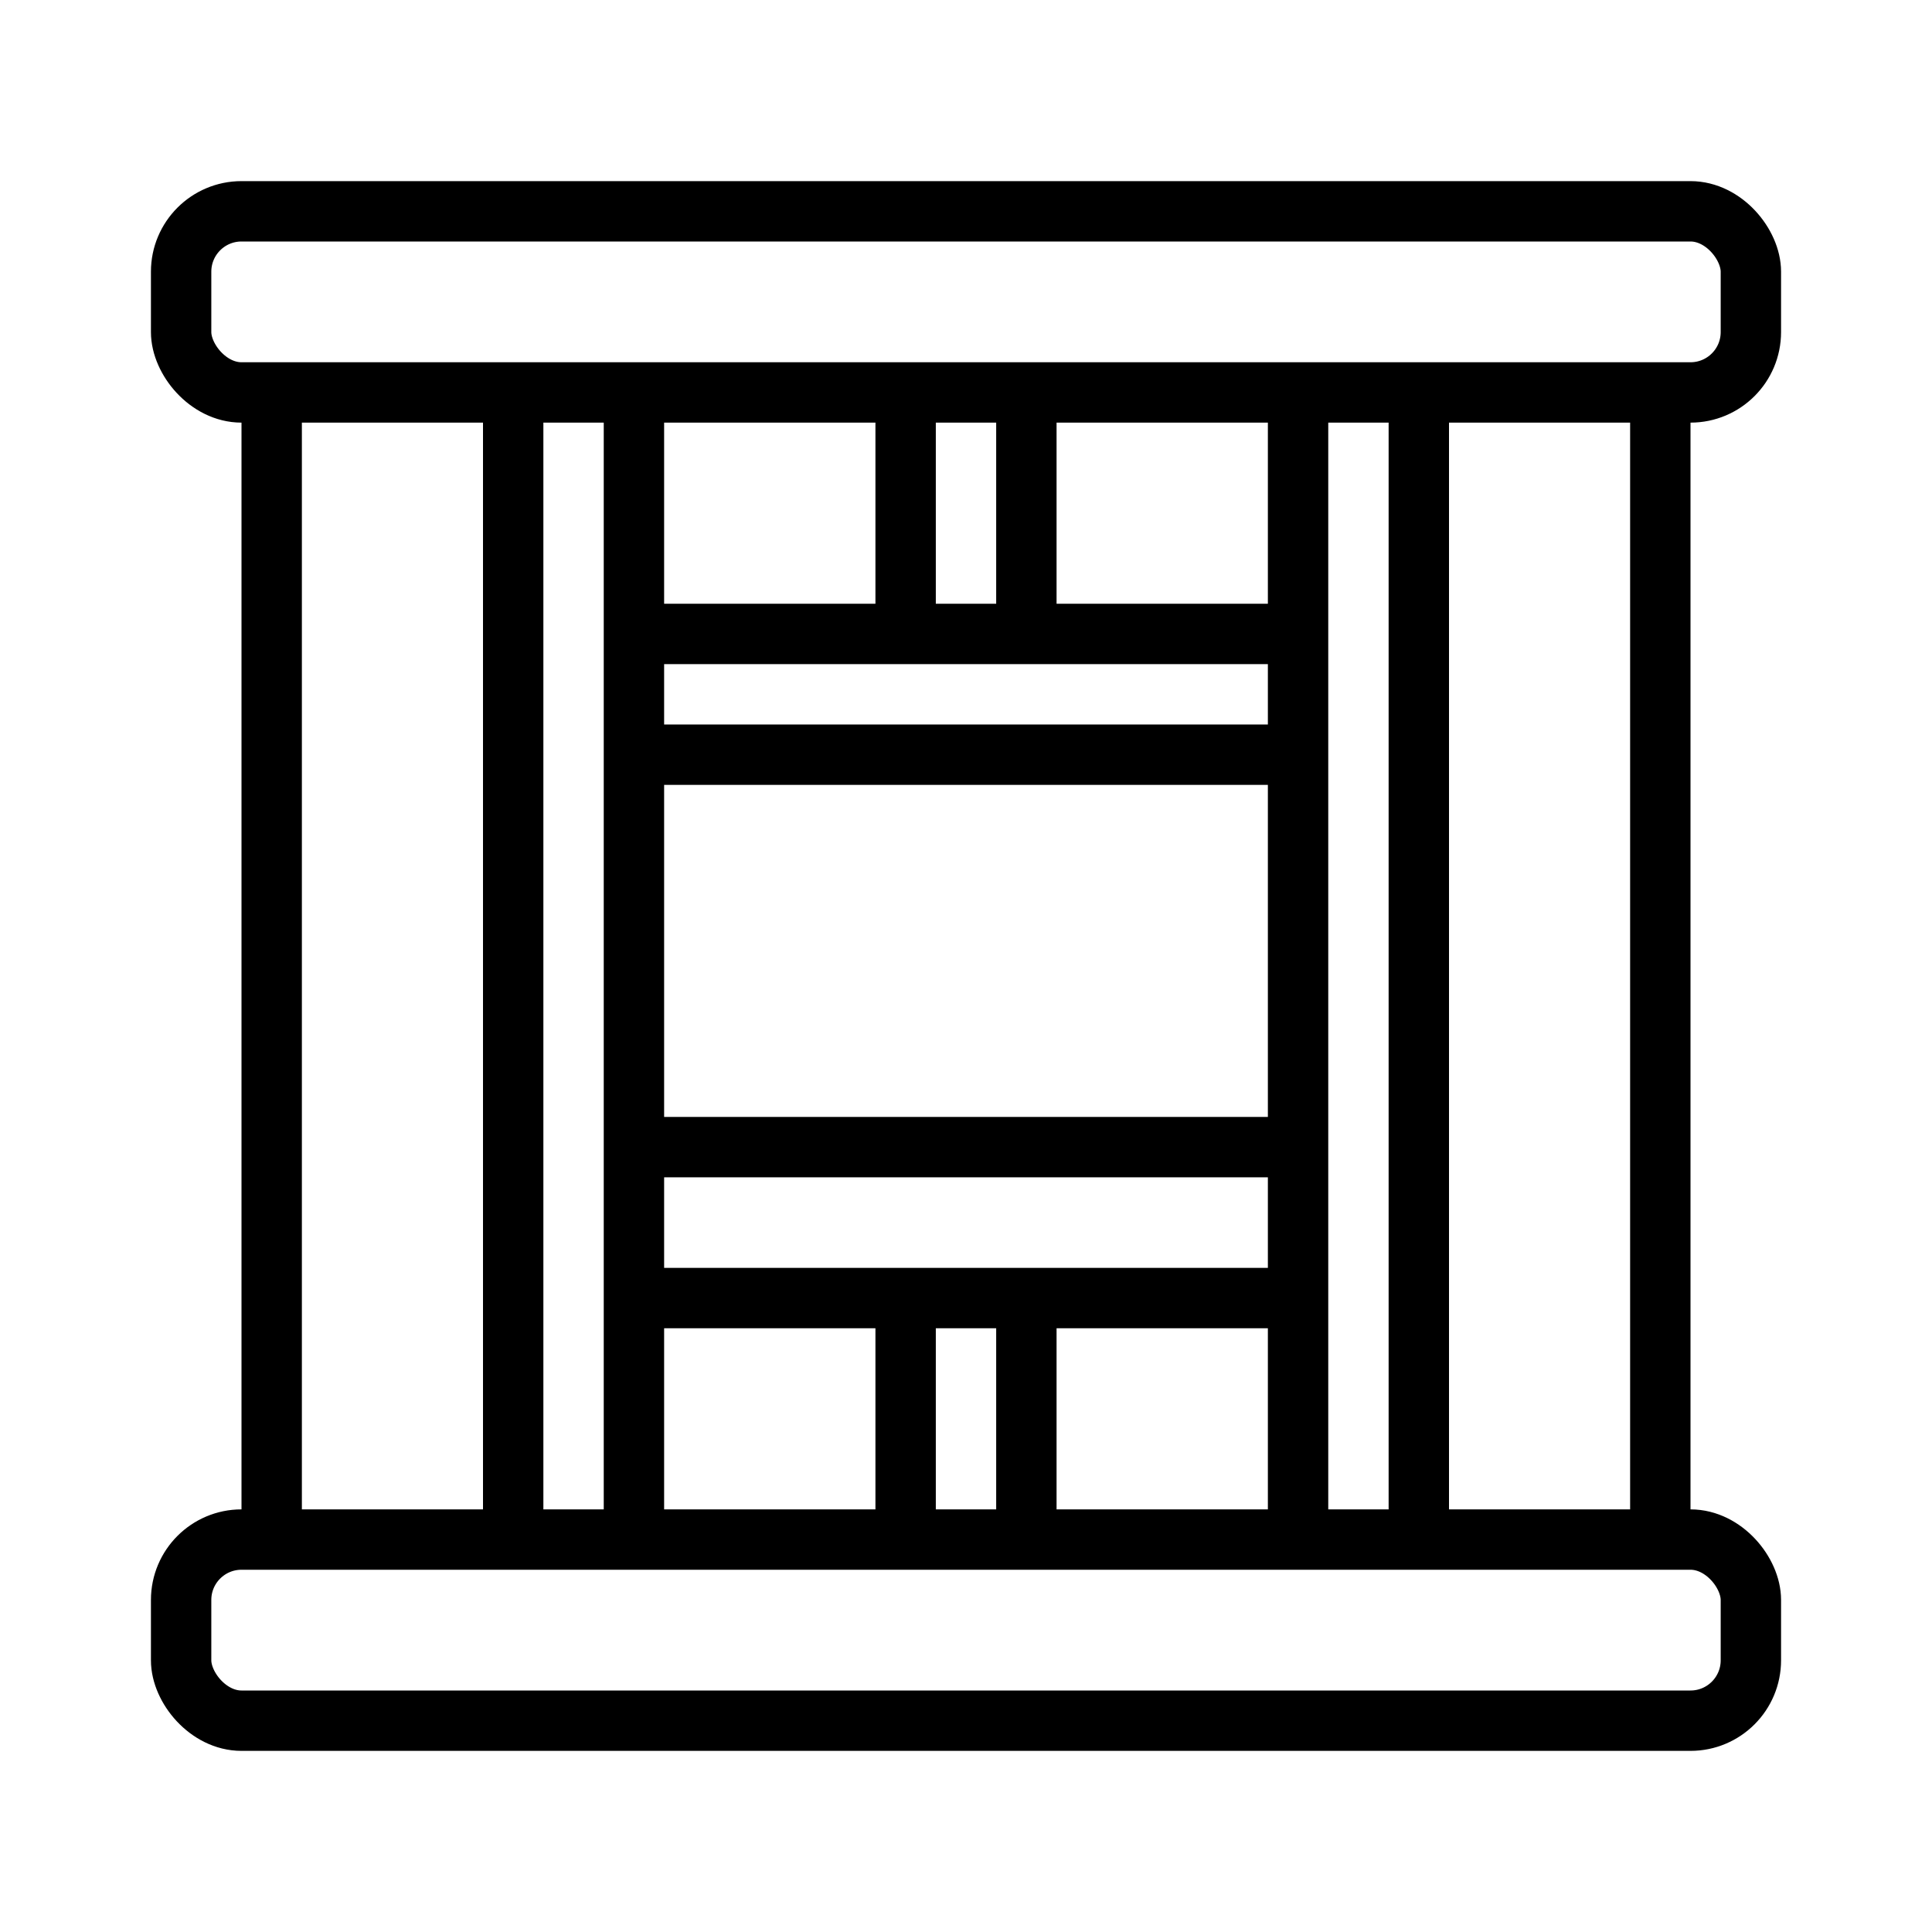 <svg width="64" height="64" viewBox="0 0 64 64" fill="none"
     xmlns="http://www.w3.org/2000/svg">
  <rect x="6" y="7" width="52" height="6" rx="2" stroke="currentColor"
        stroke-width="2"/>
  <rect x="6" y="51" width="52" height="6" rx="2" stroke="currentColor"
        stroke-width="2"/>
  <path d="M9 13V51" stroke="currentColor" stroke-width="2"/>
  <path d="M17 13V51" stroke="#currentColor" stroke-width="2"/>
  <path d="M30 13V21" stroke="currentColor" stroke-width="2"/>
  <path d="M21 21H43" stroke="currentColor" stroke-width="2"/>
  <path d="M21 25H43" stroke="currentColor" stroke-width="2"/>
  <path d="M21 43H43" stroke="currentColor" stroke-width="2"/>
  <path d="M21 38H43" stroke="currentColor" stroke-width="2"/>
  <path d="M30 43V51" stroke="currentColor" stroke-width="2"/>
  <path d="M21 13V51" stroke="currentColor" stroke-width="2"/>
  <path d="M34 13V21" stroke="currentColor" stroke-width="2"/>
  <path d="M34 43V51" stroke="currentColor" stroke-width="2"/>
  <path d="M43 13V51" stroke="currentColor" stroke-width="2"/>
  <path d="M47 13V51" stroke="currentColor" stroke-width="2"/>
  <path d="M55 13V51" stroke="currentColor" stroke-width="2"/>
</svg>
